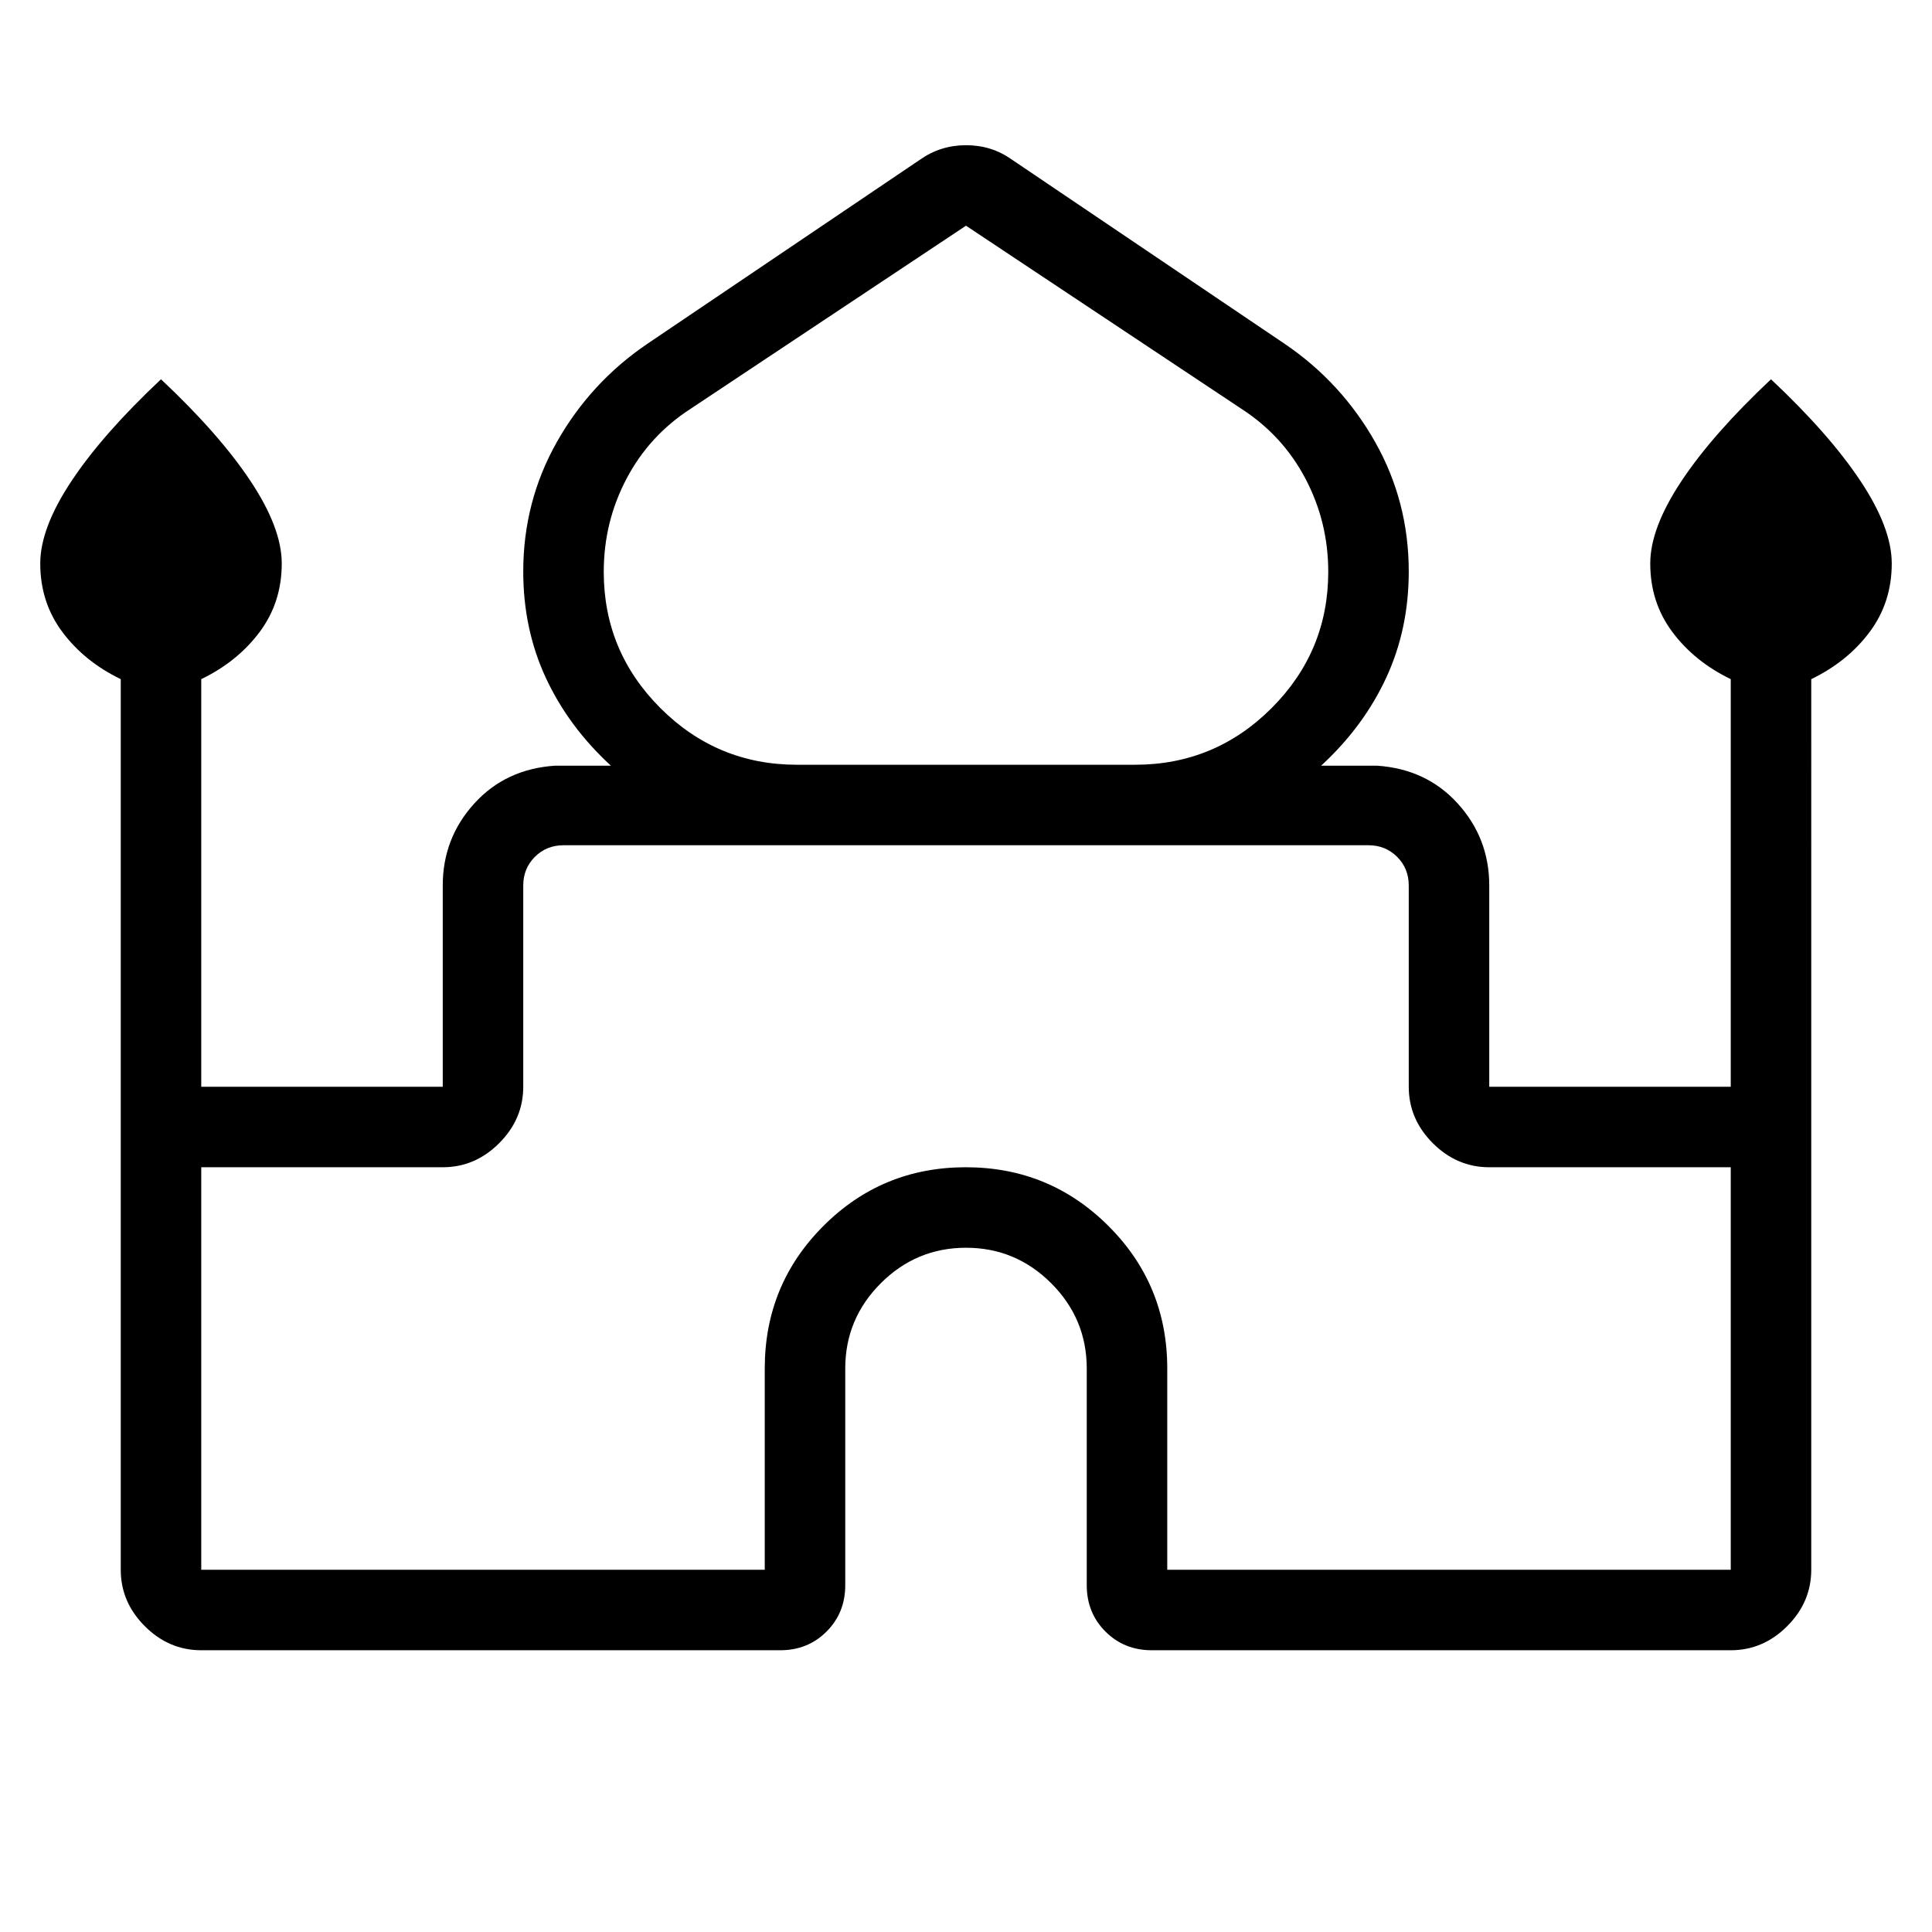 <svg xmlns="http://www.w3.org/2000/svg" height="24" viewBox="0 -960 960 960" width="24"><path d="M60-180v-442.54q-18-8.69-29-23.41Q20-660.66 20-680q0-17.62 15.54-41T80-771.54q28.92 27.16 44.46 50.54T140-680q0 19.34-11 34.05-11 14.72-29 23.41V-420h120v-100q0-23.46 15.62-40.69 15.61-17.23 40.23-18.85h27.69q-21-19.31-32.27-43.54Q260-647.31 260-676q0-34.79 16.7-64.37 16.71-29.57 44.84-48.71l135.77-91.69q10.11-7.08 22.74-7.08 12.64 0 22.64 7.08l135.77 91.69q28.13 19.14 44.84 48.71Q700-710.79 700-676q0 28.69-11.27 52.92t-32.27 43.54h27.69q24.62 1.62 40.23 18.85Q740-543.46 740-520v100h120v-202.54q-18-8.69-29-23.41-11-14.71-11-34.05 0-17.62 15.54-41T880-771.54q28.92 27.16 44.46 50.54T940-680q0 19.34-11 34.05-11 14.72-29 23.41V-180q0 16.08-11.96 28.04T860-140H572.31q-13.73 0-23.02-9.29T540-172.31V-280q0-24.69-17.65-42.35Q504.69-340 480-340t-42.35 17.65Q420-304.69 420-280v107.69q0 13.73-9.29 23.02T387.69-140H100q-16.08 0-28.04-11.96T60-180Zm336-400h168q39.69 0 67.85-28.15Q660-636.31 660-675.88q0-24.74-11.31-46.24-11.31-21.5-31.92-34.8L480-847.85l-136.77 90.93q-20.61 13.3-31.92 34.8Q300-700.62 300-675.88q0 39.57 28.15 67.73Q356.31-580 396-580ZM100-180h280v-100q0-41.67 29.14-70.83Q438.28-380 479.91-380q41.63 0 70.86 29.17Q580-321.67 580-280v100h280v-200H740q-16.08 0-28.04-11.96T700-420v-100q0-8.46-5.77-14.23T680-540H280q-8.46 0-14.23 5.77T260-520v100q0 16.08-11.96 28.04T220-380H100v200Zm380-360Zm0-40Zm0 .46Z"/></svg>